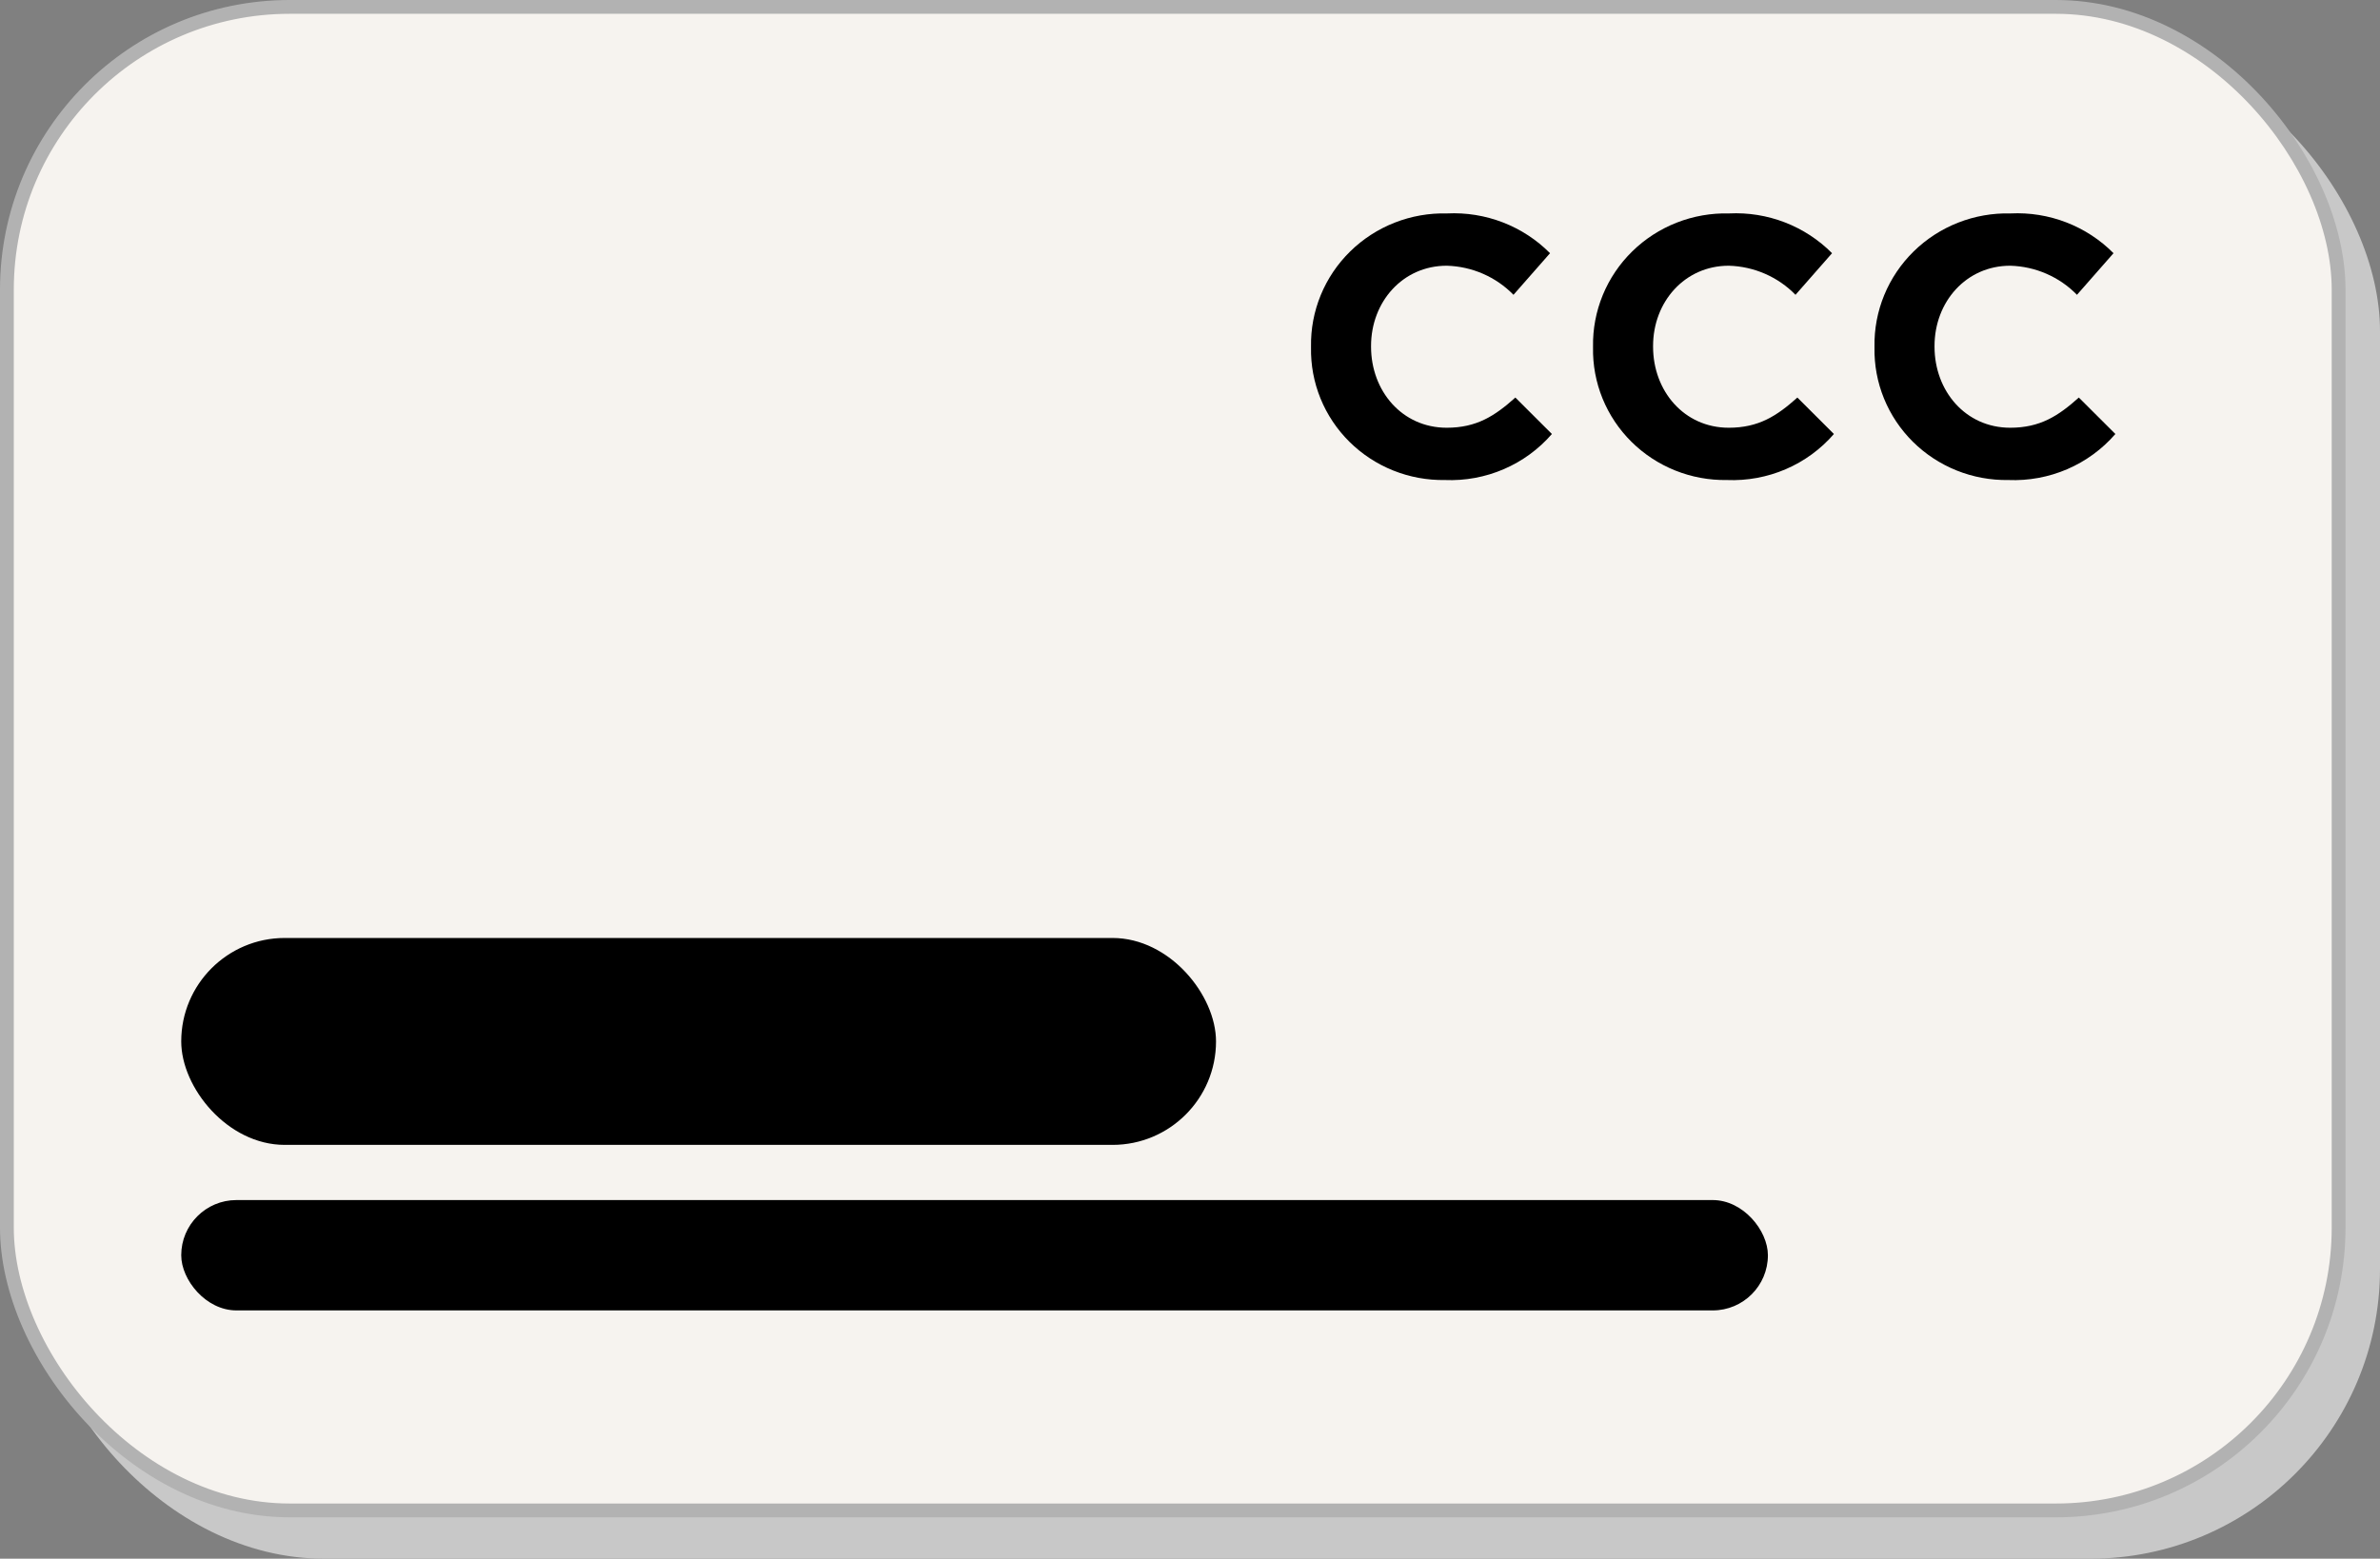 <svg width="345" height="226" viewBox="0 0 345 226" fill="none" xmlns="http://www.w3.org/2000/svg">
<rect x="0" y="0" width="345" height="226" fill="#808080" stroke="none"/>
<rect x="5" y="6" width="340" height="220" rx="42" fill="#C8C8C8"/>
<rect x="1" y="1" width="338" height="218" rx="41" fill="#F6F3EF"/>
<rect x="1" y="1" width="338" height="218" rx="41" stroke="#B2B2B2" stroke-width="2"/>
<rect x="26.271" y="174" width="230" height="16" rx="8" fill="black"/>
<rect x="26.271" y="136" width="150" height="30" rx="15" fill="black"/>
<path d="M190.043 50.38V50.273C189.996 47.709 190.476 45.162 191.453 42.785C192.43 40.409 193.885 38.253 195.728 36.447C197.572 34.641 199.766 33.223 202.18 32.277C204.593 31.332 207.176 30.879 209.771 30.946C212.529 30.81 215.285 31.254 217.857 32.248C220.428 33.242 222.757 34.763 224.69 36.712L219.392 42.745C216.852 40.14 213.377 38.626 209.717 38.527C203.339 38.527 198.745 43.759 198.745 50.166V50.273C198.745 56.68 203.231 62.019 209.717 62.019C214.041 62.019 216.69 60.31 219.663 57.641L224.96 62.926C223.055 65.127 220.669 66.872 217.982 68.028C215.294 69.184 212.376 69.722 209.447 69.6C206.883 69.641 204.336 69.172 201.96 68.22C199.583 67.267 197.425 65.852 195.614 64.059C193.803 62.265 192.376 60.129 191.419 57.779C190.462 55.429 189.994 52.912 190.043 50.38Z" fill="black"/>
<path d="M230.923 50.38V50.273C230.877 47.709 231.357 45.162 232.334 42.785C233.311 40.409 234.765 38.253 236.609 36.447C238.452 34.641 240.647 33.223 243.061 32.277C245.474 31.332 248.057 30.879 250.652 30.946C253.41 30.81 256.166 31.254 258.738 32.248C261.309 33.242 263.638 34.763 265.57 36.712L260.273 42.745C257.733 40.14 254.258 38.626 250.598 38.527C244.22 38.527 239.626 43.759 239.626 50.166V50.273C239.626 56.68 244.112 62.019 250.598 62.019C254.922 62.019 257.571 60.31 260.544 57.641L265.841 62.926C263.936 65.127 261.55 66.871 258.862 68.028C256.175 69.184 253.257 69.722 250.328 69.6C247.764 69.641 245.217 69.172 242.841 68.22C240.464 67.267 238.306 65.852 236.495 64.059C234.684 62.265 233.257 60.129 232.3 57.779C231.343 55.429 230.875 52.912 230.923 50.38Z" fill="black"/>
<path d="M271.723 50.38V50.273C271.676 47.709 272.156 45.162 273.133 42.785C274.111 40.409 275.565 38.253 277.408 36.447C279.252 34.641 281.446 33.223 283.86 32.277C286.274 31.332 288.856 30.879 291.452 30.946C294.21 30.81 296.965 31.254 299.537 32.248C302.109 33.242 304.437 34.763 306.37 36.712L301.073 42.745C298.532 40.14 295.058 38.626 291.397 38.527C285.019 38.527 280.425 43.759 280.425 50.166V50.273C280.425 56.68 284.911 62.019 291.397 62.019C295.722 62.019 298.37 60.31 301.343 57.641L306.64 62.926C304.735 65.127 302.349 66.872 299.662 68.028C296.974 69.184 294.056 69.722 291.127 69.6C288.563 69.641 286.017 69.172 283.64 68.22C281.263 67.267 279.105 65.852 277.294 64.059C275.483 62.265 274.057 60.129 273.099 57.779C272.142 55.429 271.674 52.912 271.723 50.38Z" fill="black"/>
</svg>

